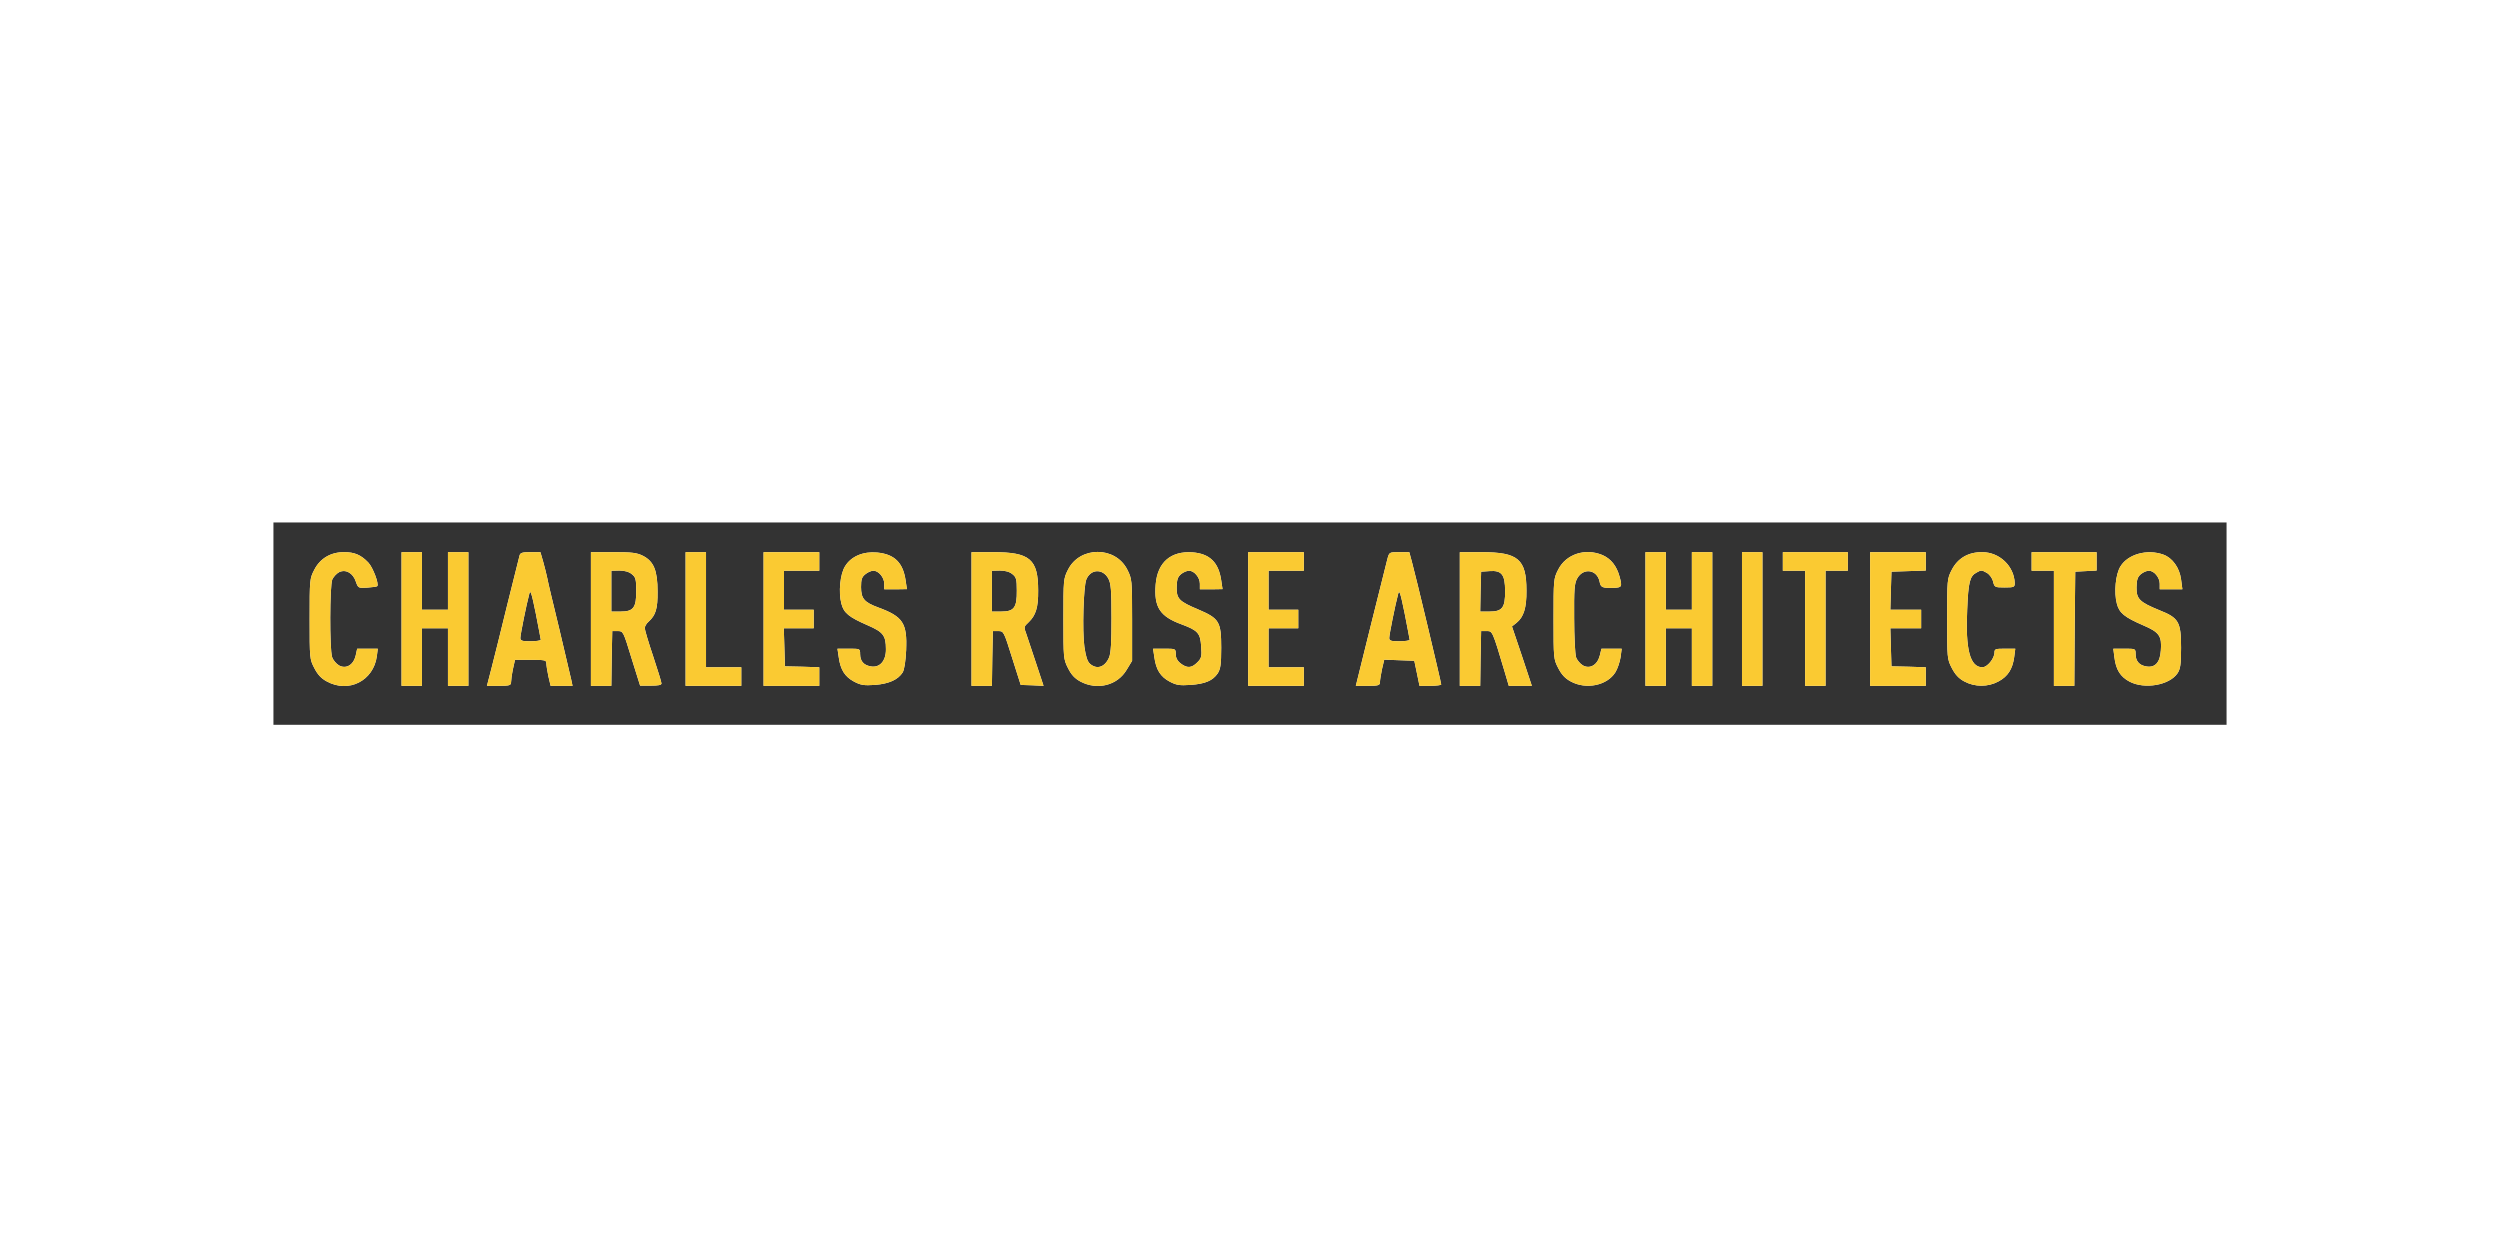 <svg width="512" height="256" viewBox="0 0 512 256" fill="none" xmlns="http://www.w3.org/2000/svg">
<g clip-path="url(#clip0)">
<path fill-rule="evenodd" clip-rule="evenodd" d="M56 127.722V107H256H456V127.722V148.445H256H56V127.722ZM66.912 139.548C65.772 138.939 65.049 138.141 64.365 136.81C63.414 134.985 63.414 134.757 63.414 126.772C63.414 118.749 63.414 118.521 64.365 116.696C65.544 114.376 67.749 113.046 70.525 113.084C72.616 113.084 73.947 113.654 75.43 115.213C76.38 116.202 77.673 119.662 77.255 120.042C77.179 120.156 76.228 120.27 75.201 120.346C73.376 120.46 73.338 120.422 72.882 119.129C72.312 117.38 70.867 116.544 69.498 117.152C68.966 117.418 68.319 118.103 68.053 118.673C67.521 119.966 67.483 132.894 68.015 134.567C68.205 135.175 68.852 135.935 69.422 136.278C70.867 137.076 72.388 136.202 72.844 134.262L73.148 132.856H75.278H77.369L77.179 134.376C76.494 139.433 71.399 142.019 66.912 139.548ZM82.236 126.772V113.084H84.327H86.418V118.977V124.871H89.08H91.741V118.977V113.084H93.833H95.924V126.772V140.46H93.833H91.741V134.567V128.673H89.08H86.418V134.567V140.46H84.327H82.236V126.772ZM100.639 136.924C101.133 134.985 102.616 129.129 103.871 123.92C105.163 118.673 106.304 114.11 106.418 113.73C106.57 113.198 107.027 113.084 108.624 113.084H110.677L111.247 115.061C111.551 116.163 111.932 117.646 112.084 118.407C112.198 119.129 113.338 123.844 114.555 128.863C115.734 133.882 116.836 138.521 116.989 139.205L117.255 140.46H115.011H112.768L112.312 138.521C112.084 137.456 111.894 136.24 111.894 135.859C111.894 135.175 111.589 135.137 108.662 135.137H105.468L105.049 137.038C104.821 138.103 104.669 139.281 104.669 139.7C104.669 140.346 104.365 140.46 102.198 140.46H99.726L100.639 136.924ZM106.57 130.65C106.57 129.966 107.825 123.73 108.395 121.639C108.624 120.688 108.852 121.335 109.726 125.631C110.259 128.445 110.753 130.878 110.753 131.03C110.753 131.183 109.802 131.335 108.662 131.335C106.875 131.335 106.57 131.221 106.57 130.65ZM121.019 126.772V113.084H125.582C129.46 113.084 130.411 113.198 131.703 113.844C133.909 114.985 134.669 116.886 134.669 121.144C134.707 124.681 134.289 125.973 132.844 127.304C132.388 127.684 132.046 128.293 132.046 128.635C132.046 128.977 132.806 131.563 133.757 134.376C134.669 137.152 135.468 139.662 135.468 139.966C135.468 140.308 134.783 140.422 133.262 140.422H131.095L129.346 134.833C127.635 129.243 127.635 129.243 126.494 129.243H125.392L125.278 134.833L125.202 140.46H123.11H121.019V126.772ZM125.202 121.068V116.886L126.836 116.848C127.939 116.848 128.852 117.114 129.422 117.608C130.183 118.217 130.297 118.635 130.297 120.954C130.335 124.452 129.726 125.251 127.103 125.251H125.202V121.068ZM140.411 126.772V113.084H142.502H144.593V124.871V136.658H148.205H151.817V138.559V140.46H146.114H140.411V126.772ZM156.38 126.772V113.084H162.084H167.787V114.985V116.886H164.175H160.563V120.878V124.871H163.605H166.646V126.772V128.673H163.567H160.525L160.639 132.551L160.753 136.468L164.251 136.544L167.787 136.658V138.559V140.46H162.084H156.38V126.772ZM174.897 139.586C173.034 138.597 172.122 137.152 171.779 134.643L171.513 132.856H173.833C176.114 132.856 176.152 132.856 176.152 133.92C176.152 135.365 176.836 136.202 178.281 136.468C180.144 136.848 181.475 135.365 181.437 132.932C181.437 130.156 180.867 129.433 177.711 128.065C173.871 126.392 172.806 125.555 172.312 123.616C171.703 121.335 172.046 117.57 173.072 115.973C174.289 113.958 176.76 112.894 179.65 113.16C183.186 113.502 184.935 115.213 185.468 118.863L185.734 120.65L183.414 120.688H181.095V119.548C181.095 118.255 179.916 116.848 178.852 116.886C178.433 116.886 177.711 117.19 177.217 117.608C176.494 118.179 176.342 118.673 176.342 120.232C176.342 122.589 176.989 123.35 179.878 124.414C184.935 126.278 185.81 127.608 185.582 133.16C185.468 135.479 185.202 137.152 184.859 137.722C183.909 139.205 182.046 140.042 179.194 140.27C176.913 140.422 176.266 140.308 174.897 139.586ZM198.966 126.772V113.084H203.414C210.943 113.084 212.616 114.529 212.616 120.954C212.654 124.414 212.122 126.049 210.639 127.456C209.688 128.331 209.65 128.407 210.221 129.928C210.525 130.802 211.437 133.54 212.236 135.973L213.719 140.46L211.361 140.346L209.042 140.27L207.293 134.757C205.582 129.281 205.544 129.243 204.441 129.243H203.338L203.224 134.833L203.148 140.46H201.057H198.966V126.772ZM203.148 121.068V116.886L204.783 116.848C205.886 116.848 206.798 117.114 207.369 117.608C208.129 118.217 208.243 118.635 208.243 120.954C208.281 124.452 207.673 125.251 205.049 125.251H203.148V121.068ZM221.285 139.586C220.106 138.939 219.422 138.217 218.738 136.848C217.787 134.985 217.787 134.719 217.787 126.734C217.787 118.749 217.787 118.521 218.738 116.658C221.171 111.829 228.433 111.829 230.867 116.658C231.817 118.521 231.856 118.711 231.856 126.924V135.327L230.753 137.152C228.852 140.384 224.745 141.411 221.285 139.586ZM223.262 135.973C222.692 135.479 222.388 134.529 222.084 132.475C221.627 129.205 221.894 120.232 222.464 118.711C223.338 116.506 225.848 116.392 226.989 118.483C227.521 119.51 227.635 120.764 227.635 126.582C227.635 131.563 227.521 133.73 227.141 134.643C226.304 136.62 224.669 137.19 223.262 135.973ZM239.536 139.586C237.673 138.597 236.76 137.152 236.418 134.643L236.152 132.856H238.471C240.753 132.856 240.791 132.856 240.791 133.958C240.791 134.681 241.095 135.327 241.779 135.859C243.11 136.886 244.023 136.848 245.202 135.669C246.076 134.795 246.152 134.452 246 132.361C245.81 129.662 245.354 129.129 242.008 127.875C237.521 126.24 236.304 124.338 236.684 119.662C237.065 115.175 239.764 112.817 244.213 113.122C247.749 113.388 249.574 115.175 250.106 118.863L250.373 120.65L248.053 120.688H245.734V119.548C245.734 118.255 244.555 116.848 243.49 116.886C243.072 116.886 242.35 117.19 241.894 117.57C241.209 118.141 241.019 118.673 240.981 120.232C240.943 122.627 241.437 123.16 245.43 124.833C249.688 126.658 250.106 127.304 250.106 132.665C250.106 136.125 249.954 137 249.384 137.913C248.357 139.395 246.875 140.042 243.833 140.27C241.551 140.422 240.905 140.308 239.536 139.586ZM255.62 126.772V113.084H261.323H267.027V114.985V116.886H263.414H259.802V120.878V124.871H262.844H265.886V126.772V128.673H262.844H259.802V132.665V136.658H263.414H267.027V138.559V140.46H261.323H255.62V126.772ZM280.715 128.179C282.388 121.449 283.947 115.289 284.137 114.49C284.517 113.084 284.517 113.084 286.57 113.084H288.624L289.156 115.061C289.84 117.456 295.163 139.814 295.163 140.194C295.163 140.308 294.137 140.46 292.92 140.46H290.715L290.183 137.875L289.65 135.327L286.57 135.213L283.49 135.099L283.034 137.038C282.806 138.103 282.616 139.319 282.616 139.7C282.616 140.346 282.312 140.46 280.144 140.46H277.673L280.715 128.179ZM284.517 130.65C284.517 129.966 285.772 123.73 286.342 121.639C286.57 120.688 286.798 121.335 287.673 125.631C288.205 128.445 288.7 130.878 288.7 131.03C288.7 131.183 287.749 131.335 286.608 131.335C284.821 131.335 284.517 131.221 284.517 130.65ZM298.966 126.772V113.084H303.414C310.943 113.084 312.616 114.529 312.616 120.954C312.654 124.49 312.046 126.392 310.563 127.57L309.65 128.293L311.703 134.376L313.719 140.46H311.361H309.004L308.129 137.494C305.62 129.053 305.658 129.243 304.441 129.243H303.338L303.224 134.833L303.148 140.46H301.057H298.966V126.772ZM303.224 121.144L303.338 117.076L305.049 116.962C307.559 116.772 308.243 117.684 308.243 121.03C308.281 124.452 307.673 125.251 305.049 125.251H303.148L303.224 121.144ZM321.665 139.548C320.525 138.939 319.802 138.141 319.118 136.81C318.167 134.985 318.167 134.757 318.167 126.772C318.167 118.749 318.167 118.521 319.118 116.658C320.715 113.502 324.593 112.209 328.129 113.654C329.916 114.414 331.095 115.897 331.703 118.141C332.236 120.118 332.16 120.308 330.639 120.384C328.167 120.46 327.825 120.346 327.597 119.129C327.103 116.62 324.251 116.202 322.996 118.483C322.426 119.548 322.35 120.726 322.388 126.582C322.388 130.346 322.578 133.92 322.768 134.567C322.958 135.175 323.605 135.935 324.175 136.278C325.62 137.076 327.141 136.202 327.635 134.262L327.977 132.856H330.068H332.122L331.894 134.605C331.741 135.555 331.285 136.962 330.829 137.684C329.156 140.384 324.821 141.297 321.665 139.548ZM336.989 126.772V113.084H339.08H341.171V118.977V124.871H343.833H346.494V118.977V113.084H348.586H350.677V126.772V140.46H348.586H346.494V134.567V128.673H343.833H341.171V134.567V140.46H339.08H336.989V126.772ZM356.76 126.772V113.084H358.852H360.943V126.772V140.46H358.852H356.76V126.772ZM369.688 128.673V116.886H367.407H365.125V114.985V113.084H371.779H378.433V114.985V116.886H376.152H373.871V128.673V140.46H371.779H369.688V128.673ZM382.996 126.772V113.084H388.7H394.403V114.947V116.848L390.867 116.962L387.369 117.076L387.255 120.954L387.141 124.871H390.297H393.452V126.772V128.673H390.297H387.141L387.255 132.551L387.369 136.468L390.867 136.544L394.403 136.658V138.559V140.46H388.7H382.996V126.772ZM402.274 139.548C401.133 138.939 400.411 138.141 399.726 136.81C398.776 134.985 398.776 134.757 398.776 126.772C398.776 118.749 398.776 118.521 399.726 116.696C400.943 114.338 403.11 113.046 405.962 113.084C409.498 113.084 412.502 115.935 412.616 119.433C412.616 120.232 412.464 120.308 410.563 120.308C408.509 120.308 408.471 120.27 408.167 119.053C407.977 118.331 407.407 117.57 406.798 117.266C405.886 116.734 405.696 116.734 404.783 117.266C403.414 117.989 403.11 119.205 402.882 124.871C402.502 133.008 403.452 136.658 406 136.658C406.989 136.658 408.471 134.871 408.471 133.616C408.471 132.932 408.662 132.856 410.601 132.856H412.73L412.502 134.605C412.16 137.038 411.209 138.521 409.308 139.548C407.141 140.726 404.441 140.726 402.274 139.548ZM420.639 128.673V116.886H418.357H416.076V114.985V113.084H422.73H429.384V114.947V116.848L427.179 116.962L425.011 117.076L424.897 128.749L424.821 140.46H422.73H420.639V128.673ZM436.114 139.586C434.251 138.597 433.338 137.152 433.034 134.643L432.806 132.856H435.087C437.331 132.856 437.369 132.856 437.369 133.92C437.369 135.327 438.053 136.202 439.46 136.468C441.323 136.848 442.388 135.707 442.54 133.198C442.768 130.27 442.236 129.471 438.928 128.065C435.087 126.392 434.023 125.555 433.529 123.616C432.92 121.335 433.262 117.57 434.289 115.973C435.81 113.502 439.726 112.399 443.034 113.578C444.897 114.224 446.38 116.278 446.684 118.673L446.951 120.688H444.631H442.312V119.548C442.312 118.255 441.133 116.848 440.068 116.886C439.65 116.886 438.928 117.19 438.471 117.57C437.787 118.141 437.597 118.673 437.559 120.27C437.521 122.665 438.167 123.312 442.274 124.985C446.19 126.544 446.684 127.342 446.684 132.665C446.684 136.087 446.532 137 445.962 137.875C444.289 140.346 439.194 141.221 436.114 139.586Z" fill="#333333"/>
<path fill-rule="evenodd" clip-rule="evenodd" d="M66.913 139.548C65.772 138.939 65.049 138.141 64.365 136.81C63.415 134.985 63.415 134.757 63.415 126.772C63.415 118.749 63.415 118.521 64.365 116.696C65.544 114.376 67.749 113.046 70.525 113.084C72.616 113.084 73.947 113.654 75.43 115.213C76.38 116.202 77.673 119.662 77.255 120.042C77.179 120.156 76.228 120.27 75.202 120.346C73.376 120.46 73.338 120.422 72.882 119.129C72.312 117.38 70.867 116.544 69.498 117.152C68.966 117.418 68.32 118.103 68.053 118.673C67.521 119.966 67.483 132.894 68.015 134.567C68.205 135.175 68.852 135.935 69.422 136.278C70.867 137.076 72.388 136.202 72.844 134.262L73.148 132.856H75.278H77.369L77.179 134.376C76.494 139.433 71.399 142.019 66.913 139.548Z" fill="#FACA32"/>
<path fill-rule="evenodd" clip-rule="evenodd" d="M82.236 126.772V113.084H84.327H86.418V118.977V124.871H89.08H91.742V118.977V113.084H93.833H95.924V126.772V140.46H93.833H91.742V134.567V128.673H89.08H86.418V134.567V140.46H84.327H82.236V126.772Z" fill="#FACA32"/>
<path fill-rule="evenodd" clip-rule="evenodd" d="M100.639 136.924C101.133 134.985 102.616 129.129 103.871 123.92C105.164 118.673 106.304 114.11 106.418 113.73C106.57 113.198 107.027 113.084 108.624 113.084H110.677L111.247 115.061C111.551 116.164 111.932 117.646 112.084 118.407C112.198 119.129 113.339 123.844 114.555 128.863C115.734 133.882 116.837 138.521 116.989 139.205L117.255 140.46H115.012H112.768L112.312 138.521C112.084 137.456 111.894 136.24 111.894 135.859C111.894 135.175 111.589 135.137 108.662 135.137H105.468L105.05 137.038C104.821 138.103 104.669 139.281 104.669 139.7C104.669 140.346 104.365 140.46 102.198 140.46H99.726L100.639 136.924ZM106.57 130.65C106.57 129.966 107.825 123.73 108.396 121.639C108.624 120.688 108.852 121.335 109.726 125.631C110.259 128.445 110.753 130.878 110.753 131.03C110.753 131.183 109.802 131.335 108.662 131.335C106.875 131.335 106.57 131.221 106.57 130.65Z" fill="#FACA32"/>
<path fill-rule="evenodd" clip-rule="evenodd" d="M121.019 126.772V113.084H125.582C129.46 113.084 130.411 113.198 131.703 113.844C133.909 114.985 134.669 116.886 134.669 121.144C134.707 124.681 134.289 125.973 132.844 127.304C132.388 127.684 132.046 128.293 132.046 128.635C132.046 128.977 132.806 131.563 133.757 134.376C134.669 137.152 135.468 139.662 135.468 139.966C135.468 140.308 134.783 140.422 133.262 140.422H131.095L129.346 134.833C127.635 129.243 127.635 129.243 126.494 129.243H125.392L125.278 134.833L125.202 140.46H123.11H121.019V126.772ZM125.202 121.068V116.886L126.837 116.848C127.939 116.848 128.852 117.114 129.422 117.608C130.183 118.217 130.297 118.635 130.297 120.954C130.335 124.452 129.726 125.251 127.103 125.251H125.202V121.068Z" fill="#FACA32"/>
<path fill-rule="evenodd" clip-rule="evenodd" d="M140.411 126.772V113.084H142.502H144.593V124.871V136.658H148.205H151.818V138.559V140.46H146.114H140.411V126.772Z" fill="#FACA32"/>
<path fill-rule="evenodd" clip-rule="evenodd" d="M156.38 126.772V113.084H162.084H167.787V114.985V116.886H164.175H160.563V120.878V124.871H163.605H166.647V126.772V128.673H163.567H160.525L160.639 132.551L160.753 136.468L164.251 136.544L167.787 136.658V138.559V140.46H162.084H156.38V126.772Z" fill="#FACA32"/>
<path fill-rule="evenodd" clip-rule="evenodd" d="M174.897 139.586C173.034 138.597 172.122 137.152 171.78 134.643L171.513 132.856H173.833C176.114 132.856 176.152 132.856 176.152 133.92C176.152 135.365 176.837 136.202 178.282 136.468C180.145 136.848 181.475 135.365 181.437 132.932C181.437 130.156 180.867 129.433 177.711 128.065C173.871 126.392 172.806 125.555 172.312 123.616C171.704 121.335 172.046 117.57 173.072 115.973C174.289 113.958 176.761 112.894 179.65 113.16C183.186 113.502 184.936 115.213 185.468 118.863L185.734 120.65L183.415 120.688H181.095V119.548C181.095 118.255 179.917 116.848 178.852 116.886C178.434 116.886 177.711 117.19 177.217 117.608C176.494 118.179 176.342 118.673 176.342 120.232C176.342 122.589 176.989 123.35 179.878 124.414C184.936 126.278 185.81 127.608 185.582 133.16C185.468 135.479 185.202 137.152 184.859 137.722C183.909 139.205 182.046 140.042 179.194 140.27C176.913 140.422 176.266 140.308 174.897 139.586Z" fill="#FACA32"/>
<path fill-rule="evenodd" clip-rule="evenodd" d="M198.966 126.772V113.084H203.415C210.943 113.084 212.616 114.529 212.616 120.954C212.654 124.414 212.122 126.049 210.639 127.456C209.688 128.331 209.65 128.407 210.221 129.928C210.525 130.802 211.437 133.54 212.236 135.973L213.719 140.46L211.361 140.346L209.042 140.27L207.293 134.757C205.582 129.281 205.544 129.243 204.441 129.243H203.338L203.224 134.833L203.148 140.46H201.057H198.966V126.772ZM203.148 121.068V116.886L204.783 116.848C205.886 116.848 206.799 117.114 207.369 117.608C208.129 118.217 208.243 118.635 208.243 120.954C208.281 124.452 207.673 125.251 205.049 125.251H203.148V121.068Z" fill="#FACA32"/>
<path fill-rule="evenodd" clip-rule="evenodd" d="M221.285 139.586C220.107 138.939 219.422 138.217 218.738 136.848C217.787 134.985 217.787 134.719 217.787 126.734C217.787 118.749 217.787 118.521 218.738 116.658C221.171 111.829 228.434 111.829 230.867 116.658C231.818 118.521 231.856 118.711 231.856 126.924V135.327L230.753 137.152C228.852 140.384 224.745 141.411 221.285 139.586ZM223.262 135.973C222.692 135.479 222.388 134.529 222.084 132.475C221.627 129.205 221.894 120.232 222.464 118.711C223.338 116.506 225.848 116.392 226.989 118.483C227.521 119.51 227.635 120.764 227.635 126.582C227.635 131.563 227.521 133.73 227.141 134.643C226.304 136.62 224.669 137.19 223.262 135.973Z" fill="#FACA32"/>
<path fill-rule="evenodd" clip-rule="evenodd" d="M239.536 139.586C237.673 138.597 236.76 137.152 236.418 134.643L236.152 132.856H238.472C240.753 132.856 240.791 132.856 240.791 133.958C240.791 134.681 241.095 135.327 241.78 135.859C243.11 136.886 244.023 136.848 245.202 135.669C246.076 134.795 246.152 134.452 246 132.361C245.81 129.662 245.354 129.129 242.008 127.875C237.521 126.24 236.304 124.338 236.684 119.662C237.065 115.175 239.764 112.818 244.213 113.122C247.749 113.388 249.574 115.175 250.107 118.863L250.373 120.65L248.053 120.688H245.734V119.548C245.734 118.255 244.555 116.848 243.491 116.886C243.072 116.886 242.35 117.19 241.894 117.57C241.209 118.141 241.019 118.673 240.981 120.232C240.943 122.627 241.437 123.16 245.43 124.833C249.688 126.658 250.107 127.304 250.107 132.665C250.107 136.125 249.954 137 249.384 137.913C248.357 139.395 246.875 140.042 243.833 140.27C241.551 140.422 240.905 140.308 239.536 139.586Z" fill="#FACA32"/>
<path fill-rule="evenodd" clip-rule="evenodd" d="M255.62 126.772V113.084H261.323H267.027V114.985V116.886H263.415H259.802V120.878V124.871H262.844H265.886V126.772V128.673H262.844H259.802V132.665V136.658H263.415H267.027V138.559V140.46H261.323H255.62V126.772Z" fill="#FACA32"/>
<path fill-rule="evenodd" clip-rule="evenodd" d="M280.715 128.179C282.388 121.449 283.947 115.289 284.137 114.491C284.517 113.084 284.517 113.084 286.57 113.084H288.624L289.156 115.061C289.84 117.456 295.164 139.814 295.164 140.194C295.164 140.308 294.137 140.46 292.92 140.46H290.715L290.183 137.875L289.65 135.327L286.57 135.213L283.491 135.099L283.034 137.038C282.806 138.103 282.616 139.319 282.616 139.7C282.616 140.346 282.312 140.46 280.145 140.46H277.673L280.715 128.179ZM284.517 130.65C284.517 129.966 285.772 123.73 286.342 121.639C286.57 120.688 286.799 121.335 287.673 125.631C288.205 128.445 288.7 130.878 288.7 131.03C288.7 131.183 287.749 131.335 286.608 131.335C284.821 131.335 284.517 131.221 284.517 130.65Z" fill="#FACA32"/>
<path fill-rule="evenodd" clip-rule="evenodd" d="M298.966 126.772V113.084H303.415C310.943 113.084 312.616 114.529 312.616 120.954C312.654 124.491 312.046 126.392 310.563 127.57L309.65 128.293L311.704 134.376L313.719 140.46H311.361H309.004L308.129 137.494C305.62 129.053 305.658 129.243 304.441 129.243H303.338L303.224 134.833L303.148 140.46H301.057H298.966V126.772ZM303.224 121.144L303.338 117.076L305.049 116.962C307.559 116.772 308.243 117.684 308.243 121.03C308.281 124.452 307.673 125.251 305.049 125.251H303.148L303.224 121.144Z" fill="#FACA32"/>
<path fill-rule="evenodd" clip-rule="evenodd" d="M321.665 139.548C320.525 138.939 319.802 138.141 319.118 136.81C318.167 134.985 318.167 134.757 318.167 126.772C318.167 118.749 318.167 118.521 319.118 116.658C320.715 113.502 324.593 112.209 328.129 113.654C329.916 114.414 331.095 115.897 331.703 118.141C332.236 120.118 332.16 120.308 330.639 120.384C328.167 120.46 327.825 120.346 327.597 119.129C327.103 116.62 324.251 116.202 322.996 118.483C322.426 119.548 322.35 120.726 322.388 126.582C322.388 130.346 322.578 133.92 322.768 134.567C322.958 135.175 323.605 135.935 324.175 136.278C325.62 137.076 327.141 136.202 327.635 134.262L327.977 132.856H330.068H332.122L331.894 134.605C331.741 135.555 331.285 136.962 330.829 137.684C329.156 140.384 324.821 141.297 321.665 139.548Z" fill="#FACA32"/>
<path fill-rule="evenodd" clip-rule="evenodd" d="M336.989 126.772V113.084H339.08H341.171V118.977V124.871H343.833H346.494V118.977V113.084H348.586H350.677V126.772V140.46H348.586H346.494V134.567V128.673H343.833H341.171V134.567V140.46H339.08H336.989V126.772Z" fill="#FACA32"/>
<path fill-rule="evenodd" clip-rule="evenodd" d="M356.761 126.772V113.084H358.852H360.943V126.772V140.46H358.852H356.761V126.772Z" fill="#FACA32"/>
<path fill-rule="evenodd" clip-rule="evenodd" d="M369.688 128.673V116.886H367.407H365.126V114.985V113.084H371.78H378.434V114.985V116.886H376.152H373.871V128.673V140.46H371.78H369.688V128.673Z" fill="#FACA32"/>
<path fill-rule="evenodd" clip-rule="evenodd" d="M382.996 126.772V113.084H388.7H394.403V114.947V116.848L390.867 116.962L387.369 117.076L387.255 120.954L387.141 124.871H390.297H393.453V126.772V128.673H390.297H387.141L387.255 132.551L387.369 136.468L390.867 136.544L394.403 136.658V138.559V140.46H388.7H382.996V126.772Z" fill="#FACA32"/>
<path fill-rule="evenodd" clip-rule="evenodd" d="M402.274 139.548C401.133 138.939 400.411 138.141 399.726 136.81C398.776 134.985 398.776 134.757 398.776 126.772C398.776 118.749 398.776 118.521 399.726 116.696C400.943 114.338 403.11 113.046 405.962 113.084C409.498 113.084 412.502 115.935 412.616 119.433C412.616 120.232 412.464 120.308 410.563 120.308C408.51 120.308 408.472 120.27 408.167 119.053C407.977 118.331 407.407 117.57 406.799 117.266C405.886 116.734 405.696 116.734 404.783 117.266C403.414 117.989 403.11 119.205 402.882 124.871C402.502 133.008 403.453 136.658 406 136.658C406.989 136.658 408.472 134.871 408.472 133.616C408.472 132.932 408.662 132.856 410.601 132.856H412.73L412.502 134.605C412.16 137.038 411.209 138.521 409.308 139.548C407.141 140.726 404.441 140.726 402.274 139.548Z" fill="#FACA32"/>
<path fill-rule="evenodd" clip-rule="evenodd" d="M420.639 128.673V116.886H418.358H416.076V114.985V113.084H422.73H429.384V114.947V116.848L427.179 116.962L425.011 117.076L424.897 128.749L424.821 140.46H422.73H420.639V128.673Z" fill="#FACA32"/>
<path fill-rule="evenodd" clip-rule="evenodd" d="M436.114 139.586C434.251 138.597 433.339 137.152 433.034 134.643L432.806 132.856H435.088C437.331 132.856 437.369 132.856 437.369 133.92C437.369 135.327 438.053 136.202 439.46 136.468C441.323 136.848 442.388 135.707 442.54 133.198C442.768 130.27 442.236 129.471 438.928 128.065C435.088 126.392 434.023 125.555 433.529 123.616C432.92 121.335 433.262 117.57 434.289 115.973C435.81 113.502 439.726 112.399 443.034 113.578C444.897 114.224 446.38 116.278 446.685 118.673L446.951 120.688H444.631H442.312V119.548C442.312 118.255 441.133 116.848 440.069 116.886C439.65 116.886 438.928 117.19 438.472 117.57C437.787 118.141 437.597 118.673 437.559 120.27C437.521 122.665 438.167 123.312 442.274 124.985C446.19 126.544 446.685 127.342 446.685 132.665C446.685 136.087 446.532 137 445.962 137.875C444.289 140.346 439.194 141.221 436.114 139.586Z" fill="#FACA32"/>
</g>
<defs>
<clipPath id="clip0">
<rect width="400" height="41.445" fill="white" transform="translate(56 107)"/>
</clipPath>
</defs>
</svg>
